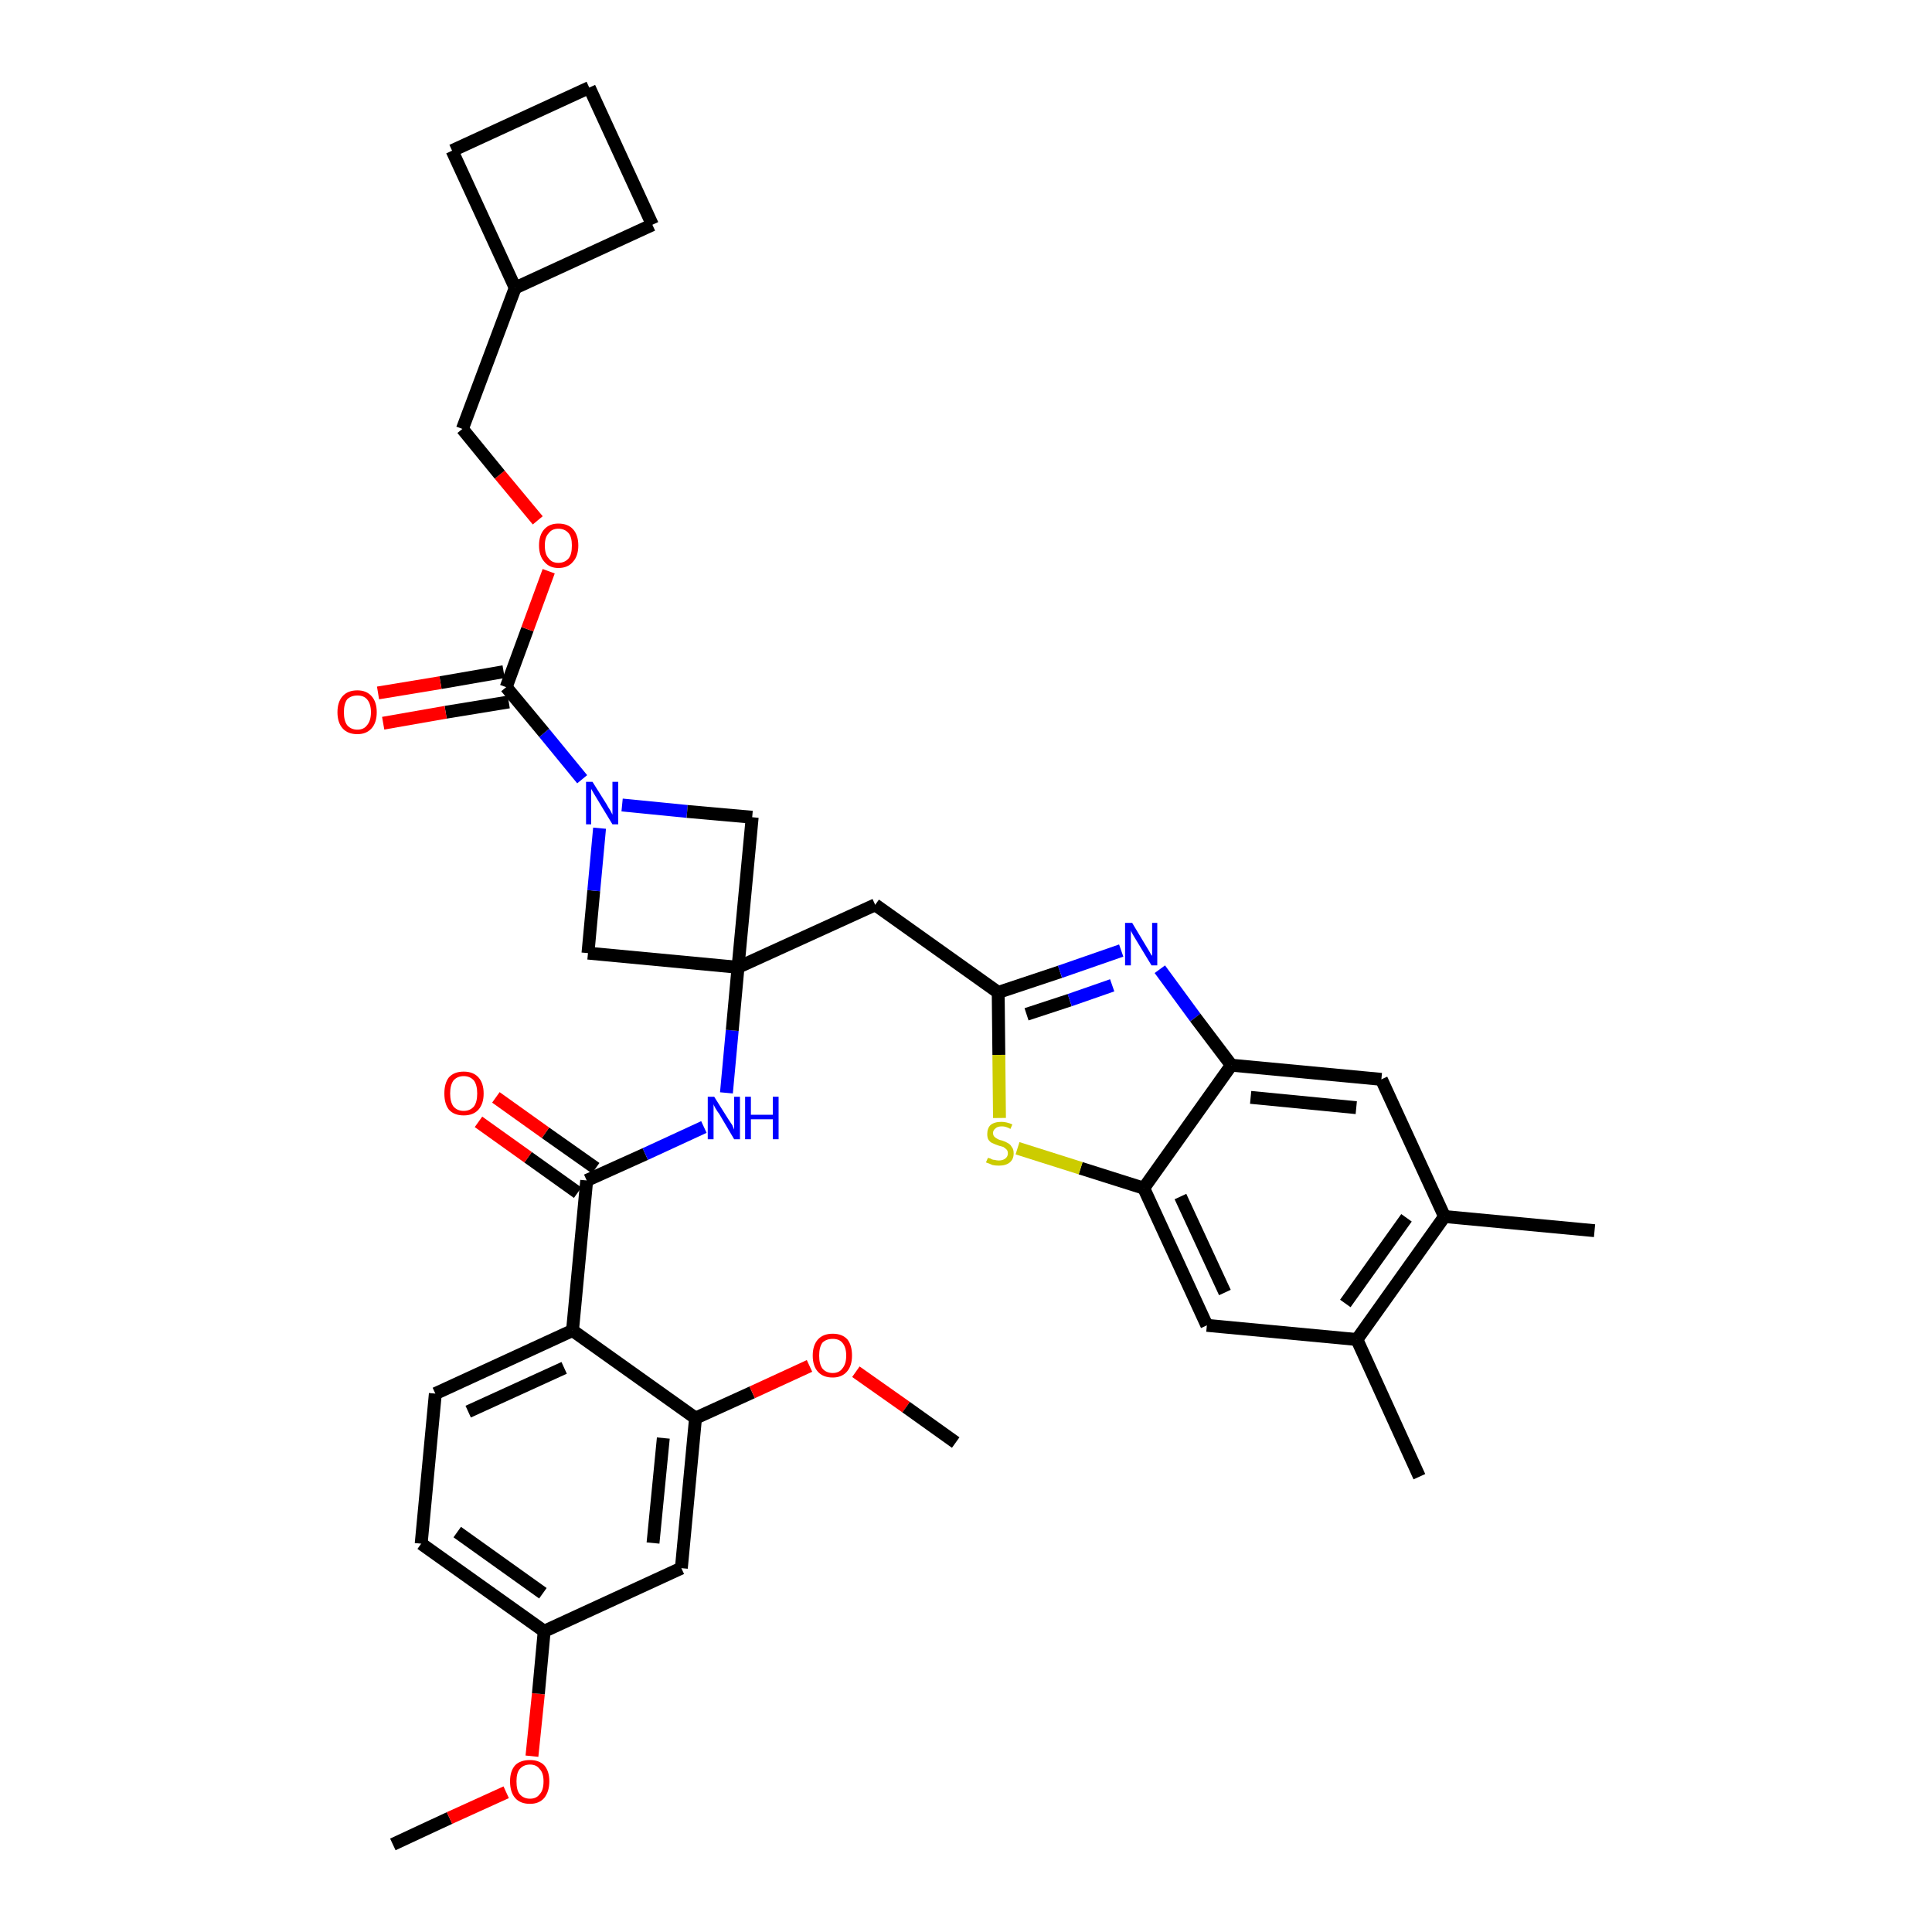 <?xml version='1.0' encoding='iso-8859-1'?>
<svg version='1.1' baseProfile='full'
              xmlns='http://www.w3.org/2000/svg'
                      xmlns:rdkit='http://www.rdkit.org/xml'
                      xmlns:xlink='http://www.w3.org/1999/xlink'
                  xml:space='preserve'
width='300px' height='300px' viewBox='0 0 300 300'>
<!-- END OF HEADER -->
<path class='bond-0 atom-0 atom-1' d='M 61.0,286.4 L 69.8,282.3' style='fill:none;fill-rule:evenodd;stroke:#000000;stroke-width:2.0px;stroke-linecap:butt;stroke-linejoin:miter;stroke-opacity:1' />
<path class='bond-0 atom-0 atom-1' d='M 69.8,282.3 L 78.6,278.3' style='fill:none;fill-rule:evenodd;stroke:#FF0000;stroke-width:2.0px;stroke-linecap:butt;stroke-linejoin:miter;stroke-opacity:1' />
<path class='bond-1 atom-1 atom-2' d='M 82.6,272.7 L 83.6,263.0' style='fill:none;fill-rule:evenodd;stroke:#FF0000;stroke-width:2.0px;stroke-linecap:butt;stroke-linejoin:miter;stroke-opacity:1' />
<path class='bond-1 atom-1 atom-2' d='M 83.6,263.0 L 84.5,253.3' style='fill:none;fill-rule:evenodd;stroke:#000000;stroke-width:2.0px;stroke-linecap:butt;stroke-linejoin:miter;stroke-opacity:1' />
<path class='bond-2 atom-2 atom-3' d='M 84.5,253.3 L 65.4,239.7' style='fill:none;fill-rule:evenodd;stroke:#000000;stroke-width:2.0px;stroke-linecap:butt;stroke-linejoin:miter;stroke-opacity:1' />
<path class='bond-2 atom-2 atom-3' d='M 84.3,247.4 L 71.0,237.9' style='fill:none;fill-rule:evenodd;stroke:#000000;stroke-width:2.0px;stroke-linecap:butt;stroke-linejoin:miter;stroke-opacity:1' />
<path class='bond-36 atom-36 atom-2' d='M 105.8,243.5 L 84.5,253.3' style='fill:none;fill-rule:evenodd;stroke:#000000;stroke-width:2.0px;stroke-linecap:butt;stroke-linejoin:miter;stroke-opacity:1' />
<path class='bond-3 atom-3 atom-4' d='M 65.4,239.7 L 67.6,216.4' style='fill:none;fill-rule:evenodd;stroke:#000000;stroke-width:2.0px;stroke-linecap:butt;stroke-linejoin:miter;stroke-opacity:1' />
<path class='bond-4 atom-4 atom-5' d='M 67.6,216.4 L 88.9,206.6' style='fill:none;fill-rule:evenodd;stroke:#000000;stroke-width:2.0px;stroke-linecap:butt;stroke-linejoin:miter;stroke-opacity:1' />
<path class='bond-4 atom-4 atom-5' d='M 72.7,219.2 L 87.6,212.4' style='fill:none;fill-rule:evenodd;stroke:#000000;stroke-width:2.0px;stroke-linecap:butt;stroke-linejoin:miter;stroke-opacity:1' />
<path class='bond-5 atom-5 atom-6' d='M 88.9,206.6 L 91.1,183.3' style='fill:none;fill-rule:evenodd;stroke:#000000;stroke-width:2.0px;stroke-linecap:butt;stroke-linejoin:miter;stroke-opacity:1' />
<path class='bond-32 atom-5 atom-33' d='M 88.9,206.6 L 108.0,220.2' style='fill:none;fill-rule:evenodd;stroke:#000000;stroke-width:2.0px;stroke-linecap:butt;stroke-linejoin:miter;stroke-opacity:1' />
<path class='bond-6 atom-6 atom-7' d='M 92.5,181.4 L 84.7,175.9' style='fill:none;fill-rule:evenodd;stroke:#000000;stroke-width:2.0px;stroke-linecap:butt;stroke-linejoin:miter;stroke-opacity:1' />
<path class='bond-6 atom-6 atom-7' d='M 84.7,175.9 L 77.0,170.4' style='fill:none;fill-rule:evenodd;stroke:#FF0000;stroke-width:2.0px;stroke-linecap:butt;stroke-linejoin:miter;stroke-opacity:1' />
<path class='bond-6 atom-6 atom-7' d='M 89.7,185.2 L 82.0,179.7' style='fill:none;fill-rule:evenodd;stroke:#000000;stroke-width:2.0px;stroke-linecap:butt;stroke-linejoin:miter;stroke-opacity:1' />
<path class='bond-6 atom-6 atom-7' d='M 82.0,179.7 L 74.3,174.2' style='fill:none;fill-rule:evenodd;stroke:#FF0000;stroke-width:2.0px;stroke-linecap:butt;stroke-linejoin:miter;stroke-opacity:1' />
<path class='bond-7 atom-6 atom-8' d='M 91.1,183.3 L 100.2,179.2' style='fill:none;fill-rule:evenodd;stroke:#000000;stroke-width:2.0px;stroke-linecap:butt;stroke-linejoin:miter;stroke-opacity:1' />
<path class='bond-7 atom-6 atom-8' d='M 100.2,179.2 L 109.3,175.0' style='fill:none;fill-rule:evenodd;stroke:#0000FF;stroke-width:2.0px;stroke-linecap:butt;stroke-linejoin:miter;stroke-opacity:1' />
<path class='bond-8 atom-8 atom-9' d='M 112.8,169.7 L 113.7,160.0' style='fill:none;fill-rule:evenodd;stroke:#0000FF;stroke-width:2.0px;stroke-linecap:butt;stroke-linejoin:miter;stroke-opacity:1' />
<path class='bond-8 atom-8 atom-9' d='M 113.7,160.0 L 114.6,150.2' style='fill:none;fill-rule:evenodd;stroke:#000000;stroke-width:2.0px;stroke-linecap:butt;stroke-linejoin:miter;stroke-opacity:1' />
<path class='bond-9 atom-9 atom-10' d='M 114.6,150.2 L 135.9,140.5' style='fill:none;fill-rule:evenodd;stroke:#000000;stroke-width:2.0px;stroke-linecap:butt;stroke-linejoin:miter;stroke-opacity:1' />
<path class='bond-21 atom-9 atom-22' d='M 114.6,150.2 L 91.3,148.0' style='fill:none;fill-rule:evenodd;stroke:#000000;stroke-width:2.0px;stroke-linecap:butt;stroke-linejoin:miter;stroke-opacity:1' />
<path class='bond-37 atom-32 atom-9' d='M 116.8,126.9 L 114.6,150.2' style='fill:none;fill-rule:evenodd;stroke:#000000;stroke-width:2.0px;stroke-linecap:butt;stroke-linejoin:miter;stroke-opacity:1' />
<path class='bond-10 atom-10 atom-11' d='M 135.9,140.5 L 155.0,154.1' style='fill:none;fill-rule:evenodd;stroke:#000000;stroke-width:2.0px;stroke-linecap:butt;stroke-linejoin:miter;stroke-opacity:1' />
<path class='bond-11 atom-11 atom-12' d='M 155.0,154.1 L 164.6,150.9' style='fill:none;fill-rule:evenodd;stroke:#000000;stroke-width:2.0px;stroke-linecap:butt;stroke-linejoin:miter;stroke-opacity:1' />
<path class='bond-11 atom-11 atom-12' d='M 164.6,150.9 L 174.1,147.6' style='fill:none;fill-rule:evenodd;stroke:#0000FF;stroke-width:2.0px;stroke-linecap:butt;stroke-linejoin:miter;stroke-opacity:1' />
<path class='bond-11 atom-11 atom-12' d='M 159.4,157.5 L 166.1,155.3' style='fill:none;fill-rule:evenodd;stroke:#000000;stroke-width:2.0px;stroke-linecap:butt;stroke-linejoin:miter;stroke-opacity:1' />
<path class='bond-11 atom-11 atom-12' d='M 166.1,155.3 L 172.7,153.0' style='fill:none;fill-rule:evenodd;stroke:#0000FF;stroke-width:2.0px;stroke-linecap:butt;stroke-linejoin:miter;stroke-opacity:1' />
<path class='bond-38 atom-21 atom-11' d='M 155.2,173.6 L 155.1,163.8' style='fill:none;fill-rule:evenodd;stroke:#CCCC00;stroke-width:2.0px;stroke-linecap:butt;stroke-linejoin:miter;stroke-opacity:1' />
<path class='bond-38 atom-21 atom-11' d='M 155.1,163.8 L 155.0,154.1' style='fill:none;fill-rule:evenodd;stroke:#000000;stroke-width:2.0px;stroke-linecap:butt;stroke-linejoin:miter;stroke-opacity:1' />
<path class='bond-12 atom-12 atom-13' d='M 180.1,150.5 L 185.6,158.0' style='fill:none;fill-rule:evenodd;stroke:#0000FF;stroke-width:2.0px;stroke-linecap:butt;stroke-linejoin:miter;stroke-opacity:1' />
<path class='bond-12 atom-12 atom-13' d='M 185.6,158.0 L 191.2,165.4' style='fill:none;fill-rule:evenodd;stroke:#000000;stroke-width:2.0px;stroke-linecap:butt;stroke-linejoin:miter;stroke-opacity:1' />
<path class='bond-13 atom-13 atom-14' d='M 191.2,165.4 L 214.5,167.6' style='fill:none;fill-rule:evenodd;stroke:#000000;stroke-width:2.0px;stroke-linecap:butt;stroke-linejoin:miter;stroke-opacity:1' />
<path class='bond-13 atom-13 atom-14' d='M 194.2,170.4 L 210.6,172.0' style='fill:none;fill-rule:evenodd;stroke:#000000;stroke-width:2.0px;stroke-linecap:butt;stroke-linejoin:miter;stroke-opacity:1' />
<path class='bond-40 atom-20 atom-13' d='M 177.6,184.5 L 191.2,165.4' style='fill:none;fill-rule:evenodd;stroke:#000000;stroke-width:2.0px;stroke-linecap:butt;stroke-linejoin:miter;stroke-opacity:1' />
<path class='bond-14 atom-14 atom-15' d='M 214.5,167.6 L 224.3,188.9' style='fill:none;fill-rule:evenodd;stroke:#000000;stroke-width:2.0px;stroke-linecap:butt;stroke-linejoin:miter;stroke-opacity:1' />
<path class='bond-15 atom-15 atom-16' d='M 224.3,188.9 L 247.6,191.1' style='fill:none;fill-rule:evenodd;stroke:#000000;stroke-width:2.0px;stroke-linecap:butt;stroke-linejoin:miter;stroke-opacity:1' />
<path class='bond-16 atom-15 atom-17' d='M 224.3,188.9 L 210.7,208.0' style='fill:none;fill-rule:evenodd;stroke:#000000;stroke-width:2.0px;stroke-linecap:butt;stroke-linejoin:miter;stroke-opacity:1' />
<path class='bond-16 atom-15 atom-17' d='M 218.4,189.1 L 208.9,202.4' style='fill:none;fill-rule:evenodd;stroke:#000000;stroke-width:2.0px;stroke-linecap:butt;stroke-linejoin:miter;stroke-opacity:1' />
<path class='bond-17 atom-17 atom-18' d='M 210.7,208.0 L 220.4,229.3' style='fill:none;fill-rule:evenodd;stroke:#000000;stroke-width:2.0px;stroke-linecap:butt;stroke-linejoin:miter;stroke-opacity:1' />
<path class='bond-18 atom-17 atom-19' d='M 210.7,208.0 L 187.4,205.8' style='fill:none;fill-rule:evenodd;stroke:#000000;stroke-width:2.0px;stroke-linecap:butt;stroke-linejoin:miter;stroke-opacity:1' />
<path class='bond-19 atom-19 atom-20' d='M 187.4,205.8 L 177.6,184.5' style='fill:none;fill-rule:evenodd;stroke:#000000;stroke-width:2.0px;stroke-linecap:butt;stroke-linejoin:miter;stroke-opacity:1' />
<path class='bond-19 atom-19 atom-20' d='M 190.2,200.7 L 183.3,185.8' style='fill:none;fill-rule:evenodd;stroke:#000000;stroke-width:2.0px;stroke-linecap:butt;stroke-linejoin:miter;stroke-opacity:1' />
<path class='bond-20 atom-20 atom-21' d='M 177.6,184.5 L 167.8,181.4' style='fill:none;fill-rule:evenodd;stroke:#000000;stroke-width:2.0px;stroke-linecap:butt;stroke-linejoin:miter;stroke-opacity:1' />
<path class='bond-20 atom-20 atom-21' d='M 167.8,181.4 L 158.0,178.3' style='fill:none;fill-rule:evenodd;stroke:#CCCC00;stroke-width:2.0px;stroke-linecap:butt;stroke-linejoin:miter;stroke-opacity:1' />
<path class='bond-22 atom-22 atom-23' d='M 91.3,148.0 L 92.2,138.3' style='fill:none;fill-rule:evenodd;stroke:#000000;stroke-width:2.0px;stroke-linecap:butt;stroke-linejoin:miter;stroke-opacity:1' />
<path class='bond-22 atom-22 atom-23' d='M 92.2,138.3 L 93.1,128.6' style='fill:none;fill-rule:evenodd;stroke:#0000FF;stroke-width:2.0px;stroke-linecap:butt;stroke-linejoin:miter;stroke-opacity:1' />
<path class='bond-23 atom-23 atom-24' d='M 90.4,121.0 L 84.5,113.8' style='fill:none;fill-rule:evenodd;stroke:#0000FF;stroke-width:2.0px;stroke-linecap:butt;stroke-linejoin:miter;stroke-opacity:1' />
<path class='bond-23 atom-23 atom-24' d='M 84.5,113.8 L 78.6,106.7' style='fill:none;fill-rule:evenodd;stroke:#000000;stroke-width:2.0px;stroke-linecap:butt;stroke-linejoin:miter;stroke-opacity:1' />
<path class='bond-31 atom-23 atom-32' d='M 96.6,125.0 L 106.7,126.0' style='fill:none;fill-rule:evenodd;stroke:#0000FF;stroke-width:2.0px;stroke-linecap:butt;stroke-linejoin:miter;stroke-opacity:1' />
<path class='bond-31 atom-23 atom-32' d='M 106.7,126.0 L 116.8,126.9' style='fill:none;fill-rule:evenodd;stroke:#000000;stroke-width:2.0px;stroke-linecap:butt;stroke-linejoin:miter;stroke-opacity:1' />
<path class='bond-24 atom-24 atom-25' d='M 78.2,104.3 L 68.4,106.0' style='fill:none;fill-rule:evenodd;stroke:#000000;stroke-width:2.0px;stroke-linecap:butt;stroke-linejoin:miter;stroke-opacity:1' />
<path class='bond-24 atom-24 atom-25' d='M 68.4,106.0 L 58.7,107.6' style='fill:none;fill-rule:evenodd;stroke:#FF0000;stroke-width:2.0px;stroke-linecap:butt;stroke-linejoin:miter;stroke-opacity:1' />
<path class='bond-24 atom-24 atom-25' d='M 79.0,109.0 L 69.2,110.6' style='fill:none;fill-rule:evenodd;stroke:#000000;stroke-width:2.0px;stroke-linecap:butt;stroke-linejoin:miter;stroke-opacity:1' />
<path class='bond-24 atom-24 atom-25' d='M 69.2,110.6 L 59.5,112.3' style='fill:none;fill-rule:evenodd;stroke:#FF0000;stroke-width:2.0px;stroke-linecap:butt;stroke-linejoin:miter;stroke-opacity:1' />
<path class='bond-25 atom-24 atom-26' d='M 78.6,106.7 L 81.9,97.7' style='fill:none;fill-rule:evenodd;stroke:#000000;stroke-width:2.0px;stroke-linecap:butt;stroke-linejoin:miter;stroke-opacity:1' />
<path class='bond-25 atom-24 atom-26' d='M 81.9,97.7 L 85.2,88.7' style='fill:none;fill-rule:evenodd;stroke:#FF0000;stroke-width:2.0px;stroke-linecap:butt;stroke-linejoin:miter;stroke-opacity:1' />
<path class='bond-26 atom-26 atom-27' d='M 83.5,80.8 L 77.6,73.7' style='fill:none;fill-rule:evenodd;stroke:#FF0000;stroke-width:2.0px;stroke-linecap:butt;stroke-linejoin:miter;stroke-opacity:1' />
<path class='bond-26 atom-26 atom-27' d='M 77.6,73.7 L 71.8,66.6' style='fill:none;fill-rule:evenodd;stroke:#000000;stroke-width:2.0px;stroke-linecap:butt;stroke-linejoin:miter;stroke-opacity:1' />
<path class='bond-27 atom-27 atom-28' d='M 71.8,66.6 L 80.0,44.7' style='fill:none;fill-rule:evenodd;stroke:#000000;stroke-width:2.0px;stroke-linecap:butt;stroke-linejoin:miter;stroke-opacity:1' />
<path class='bond-28 atom-28 atom-29' d='M 80.0,44.7 L 101.3,34.9' style='fill:none;fill-rule:evenodd;stroke:#000000;stroke-width:2.0px;stroke-linecap:butt;stroke-linejoin:miter;stroke-opacity:1' />
<path class='bond-39 atom-31 atom-28' d='M 70.2,23.4 L 80.0,44.7' style='fill:none;fill-rule:evenodd;stroke:#000000;stroke-width:2.0px;stroke-linecap:butt;stroke-linejoin:miter;stroke-opacity:1' />
<path class='bond-29 atom-29 atom-30' d='M 101.3,34.9 L 91.5,13.6' style='fill:none;fill-rule:evenodd;stroke:#000000;stroke-width:2.0px;stroke-linecap:butt;stroke-linejoin:miter;stroke-opacity:1' />
<path class='bond-30 atom-30 atom-31' d='M 91.5,13.6 L 70.2,23.4' style='fill:none;fill-rule:evenodd;stroke:#000000;stroke-width:2.0px;stroke-linecap:butt;stroke-linejoin:miter;stroke-opacity:1' />
<path class='bond-33 atom-33 atom-34' d='M 108.0,220.2 L 116.8,216.2' style='fill:none;fill-rule:evenodd;stroke:#000000;stroke-width:2.0px;stroke-linecap:butt;stroke-linejoin:miter;stroke-opacity:1' />
<path class='bond-33 atom-33 atom-34' d='M 116.8,216.2 L 125.7,212.1' style='fill:none;fill-rule:evenodd;stroke:#FF0000;stroke-width:2.0px;stroke-linecap:butt;stroke-linejoin:miter;stroke-opacity:1' />
<path class='bond-35 atom-33 atom-36' d='M 108.0,220.2 L 105.8,243.5' style='fill:none;fill-rule:evenodd;stroke:#000000;stroke-width:2.0px;stroke-linecap:butt;stroke-linejoin:miter;stroke-opacity:1' />
<path class='bond-35 atom-33 atom-36' d='M 103.0,223.3 L 101.4,239.6' style='fill:none;fill-rule:evenodd;stroke:#000000;stroke-width:2.0px;stroke-linecap:butt;stroke-linejoin:miter;stroke-opacity:1' />
<path class='bond-34 atom-34 atom-35' d='M 132.9,213.0 L 140.7,218.5' style='fill:none;fill-rule:evenodd;stroke:#FF0000;stroke-width:2.0px;stroke-linecap:butt;stroke-linejoin:miter;stroke-opacity:1' />
<path class='bond-34 atom-34 atom-35' d='M 140.7,218.5 L 148.4,224.0' style='fill:none;fill-rule:evenodd;stroke:#000000;stroke-width:2.0px;stroke-linecap:butt;stroke-linejoin:miter;stroke-opacity:1' />
<path  class='atom-1' d='M 79.2 276.6
Q 79.2 275.0, 80.0 274.1
Q 80.8 273.3, 82.3 273.3
Q 83.7 273.3, 84.5 274.1
Q 85.3 275.0, 85.3 276.6
Q 85.3 278.2, 84.5 279.2
Q 83.7 280.1, 82.3 280.1
Q 80.8 280.1, 80.0 279.2
Q 79.2 278.3, 79.2 276.6
M 82.3 279.3
Q 83.3 279.3, 83.8 278.6
Q 84.4 278.0, 84.4 276.6
Q 84.4 275.3, 83.8 274.7
Q 83.3 274.0, 82.3 274.0
Q 81.3 274.0, 80.7 274.7
Q 80.2 275.3, 80.2 276.6
Q 80.2 278.0, 80.7 278.6
Q 81.3 279.3, 82.3 279.3
' fill='#FF0000'/>
<path  class='atom-7' d='M 69.0 169.8
Q 69.0 168.2, 69.7 167.3
Q 70.5 166.4, 72.0 166.4
Q 73.5 166.4, 74.3 167.3
Q 75.1 168.2, 75.1 169.8
Q 75.1 171.4, 74.3 172.3
Q 73.5 173.2, 72.0 173.2
Q 70.5 173.2, 69.7 172.3
Q 69.0 171.4, 69.0 169.8
M 72.0 172.5
Q 73.0 172.5, 73.6 171.8
Q 74.1 171.1, 74.1 169.8
Q 74.1 168.5, 73.6 167.8
Q 73.0 167.1, 72.0 167.1
Q 71.0 167.1, 70.4 167.8
Q 69.9 168.5, 69.9 169.8
Q 69.9 171.1, 70.4 171.8
Q 71.0 172.5, 72.0 172.5
' fill='#FF0000'/>
<path  class='atom-8' d='M 110.9 170.3
L 113.1 173.8
Q 113.3 174.1, 113.7 174.7
Q 114.0 175.4, 114.0 175.4
L 114.0 170.3
L 114.9 170.3
L 114.9 176.9
L 114.0 176.9
L 111.7 173.0
Q 111.4 172.6, 111.1 172.1
Q 110.8 171.6, 110.8 171.4
L 110.8 176.9
L 109.9 176.9
L 109.9 170.3
L 110.9 170.3
' fill='#0000FF'/>
<path  class='atom-8' d='M 115.7 170.3
L 116.6 170.3
L 116.6 173.1
L 120.0 173.1
L 120.0 170.3
L 120.9 170.3
L 120.9 176.9
L 120.0 176.9
L 120.0 173.8
L 116.6 173.8
L 116.6 176.9
L 115.7 176.9
L 115.7 170.3
' fill='#0000FF'/>
<path  class='atom-12' d='M 175.8 143.3
L 177.9 146.8
Q 178.1 147.1, 178.5 147.8
Q 178.8 148.4, 178.9 148.4
L 178.9 143.3
L 179.7 143.3
L 179.7 149.9
L 178.8 149.9
L 176.5 146.1
Q 176.2 145.6, 175.9 145.1
Q 175.6 144.6, 175.6 144.4
L 175.6 149.9
L 174.7 149.9
L 174.7 143.3
L 175.8 143.3
' fill='#0000FF'/>
<path  class='atom-21' d='M 153.4 179.8
Q 153.5 179.8, 153.8 179.9
Q 154.1 180.1, 154.4 180.1
Q 154.8 180.2, 155.1 180.2
Q 155.7 180.2, 156.1 179.9
Q 156.5 179.6, 156.5 179.1
Q 156.5 178.7, 156.3 178.5
Q 156.1 178.3, 155.8 178.1
Q 155.5 178.0, 155.1 177.9
Q 154.5 177.7, 154.1 177.5
Q 153.8 177.4, 153.5 177.0
Q 153.3 176.7, 153.3 176.1
Q 153.3 175.2, 153.8 174.7
Q 154.4 174.2, 155.5 174.2
Q 156.3 174.2, 157.2 174.6
L 156.9 175.3
Q 156.2 174.9, 155.6 174.9
Q 154.9 174.9, 154.6 175.2
Q 154.2 175.5, 154.2 175.9
Q 154.2 176.3, 154.4 176.5
Q 154.6 176.7, 154.8 176.8
Q 155.1 177.0, 155.6 177.1
Q 156.2 177.3, 156.5 177.5
Q 156.9 177.7, 157.1 178.1
Q 157.4 178.4, 157.4 179.1
Q 157.4 180.0, 156.8 180.5
Q 156.2 181.0, 155.1 181.0
Q 154.5 181.0, 154.1 180.9
Q 153.7 180.7, 153.1 180.5
L 153.4 179.8
' fill='#CCCC00'/>
<path  class='atom-23' d='M 92.0 121.4
L 94.2 124.9
Q 94.4 125.3, 94.8 125.9
Q 95.1 126.5, 95.1 126.5
L 95.1 121.4
L 96.0 121.4
L 96.0 128.0
L 95.1 128.0
L 92.8 124.2
Q 92.5 123.7, 92.2 123.2
Q 91.9 122.7, 91.8 122.5
L 91.8 128.0
L 91.0 128.0
L 91.0 121.4
L 92.0 121.4
' fill='#0000FF'/>
<path  class='atom-25' d='M 52.4 110.6
Q 52.4 109.0, 53.2 108.1
Q 54.0 107.2, 55.5 107.2
Q 56.9 107.2, 57.7 108.1
Q 58.5 109.0, 58.5 110.6
Q 58.5 112.2, 57.7 113.1
Q 56.9 114.0, 55.5 114.0
Q 54.0 114.0, 53.2 113.1
Q 52.4 112.2, 52.4 110.6
M 55.5 113.3
Q 56.5 113.3, 57.0 112.6
Q 57.6 111.9, 57.6 110.6
Q 57.6 109.3, 57.0 108.6
Q 56.5 108.0, 55.5 108.0
Q 54.5 108.0, 53.9 108.6
Q 53.4 109.3, 53.4 110.6
Q 53.4 111.9, 53.9 112.6
Q 54.5 113.3, 55.5 113.3
' fill='#FF0000'/>
<path  class='atom-26' d='M 83.7 84.7
Q 83.7 83.1, 84.5 82.2
Q 85.3 81.3, 86.7 81.3
Q 88.2 81.3, 89.0 82.2
Q 89.8 83.1, 89.8 84.7
Q 89.8 86.3, 89.0 87.2
Q 88.2 88.2, 86.7 88.2
Q 85.3 88.2, 84.5 87.2
Q 83.7 86.3, 83.7 84.7
M 86.7 87.4
Q 87.7 87.4, 88.3 86.7
Q 88.8 86.1, 88.8 84.7
Q 88.8 83.4, 88.3 82.8
Q 87.7 82.1, 86.7 82.1
Q 85.7 82.1, 85.2 82.8
Q 84.6 83.4, 84.6 84.7
Q 84.6 86.1, 85.2 86.7
Q 85.7 87.4, 86.7 87.4
' fill='#FF0000'/>
<path  class='atom-34' d='M 126.2 210.5
Q 126.2 208.9, 127.0 208.0
Q 127.8 207.1, 129.3 207.1
Q 130.8 207.1, 131.6 208.0
Q 132.3 208.9, 132.3 210.5
Q 132.3 212.1, 131.5 213.0
Q 130.7 213.9, 129.3 213.9
Q 127.8 213.9, 127.0 213.0
Q 126.2 212.1, 126.2 210.5
M 129.3 213.2
Q 130.3 213.2, 130.8 212.5
Q 131.4 211.8, 131.4 210.5
Q 131.4 209.2, 130.8 208.5
Q 130.3 207.9, 129.3 207.9
Q 128.3 207.9, 127.7 208.5
Q 127.2 209.2, 127.2 210.5
Q 127.2 211.8, 127.7 212.5
Q 128.3 213.2, 129.3 213.2
' fill='#FF0000'/>
</svg>

